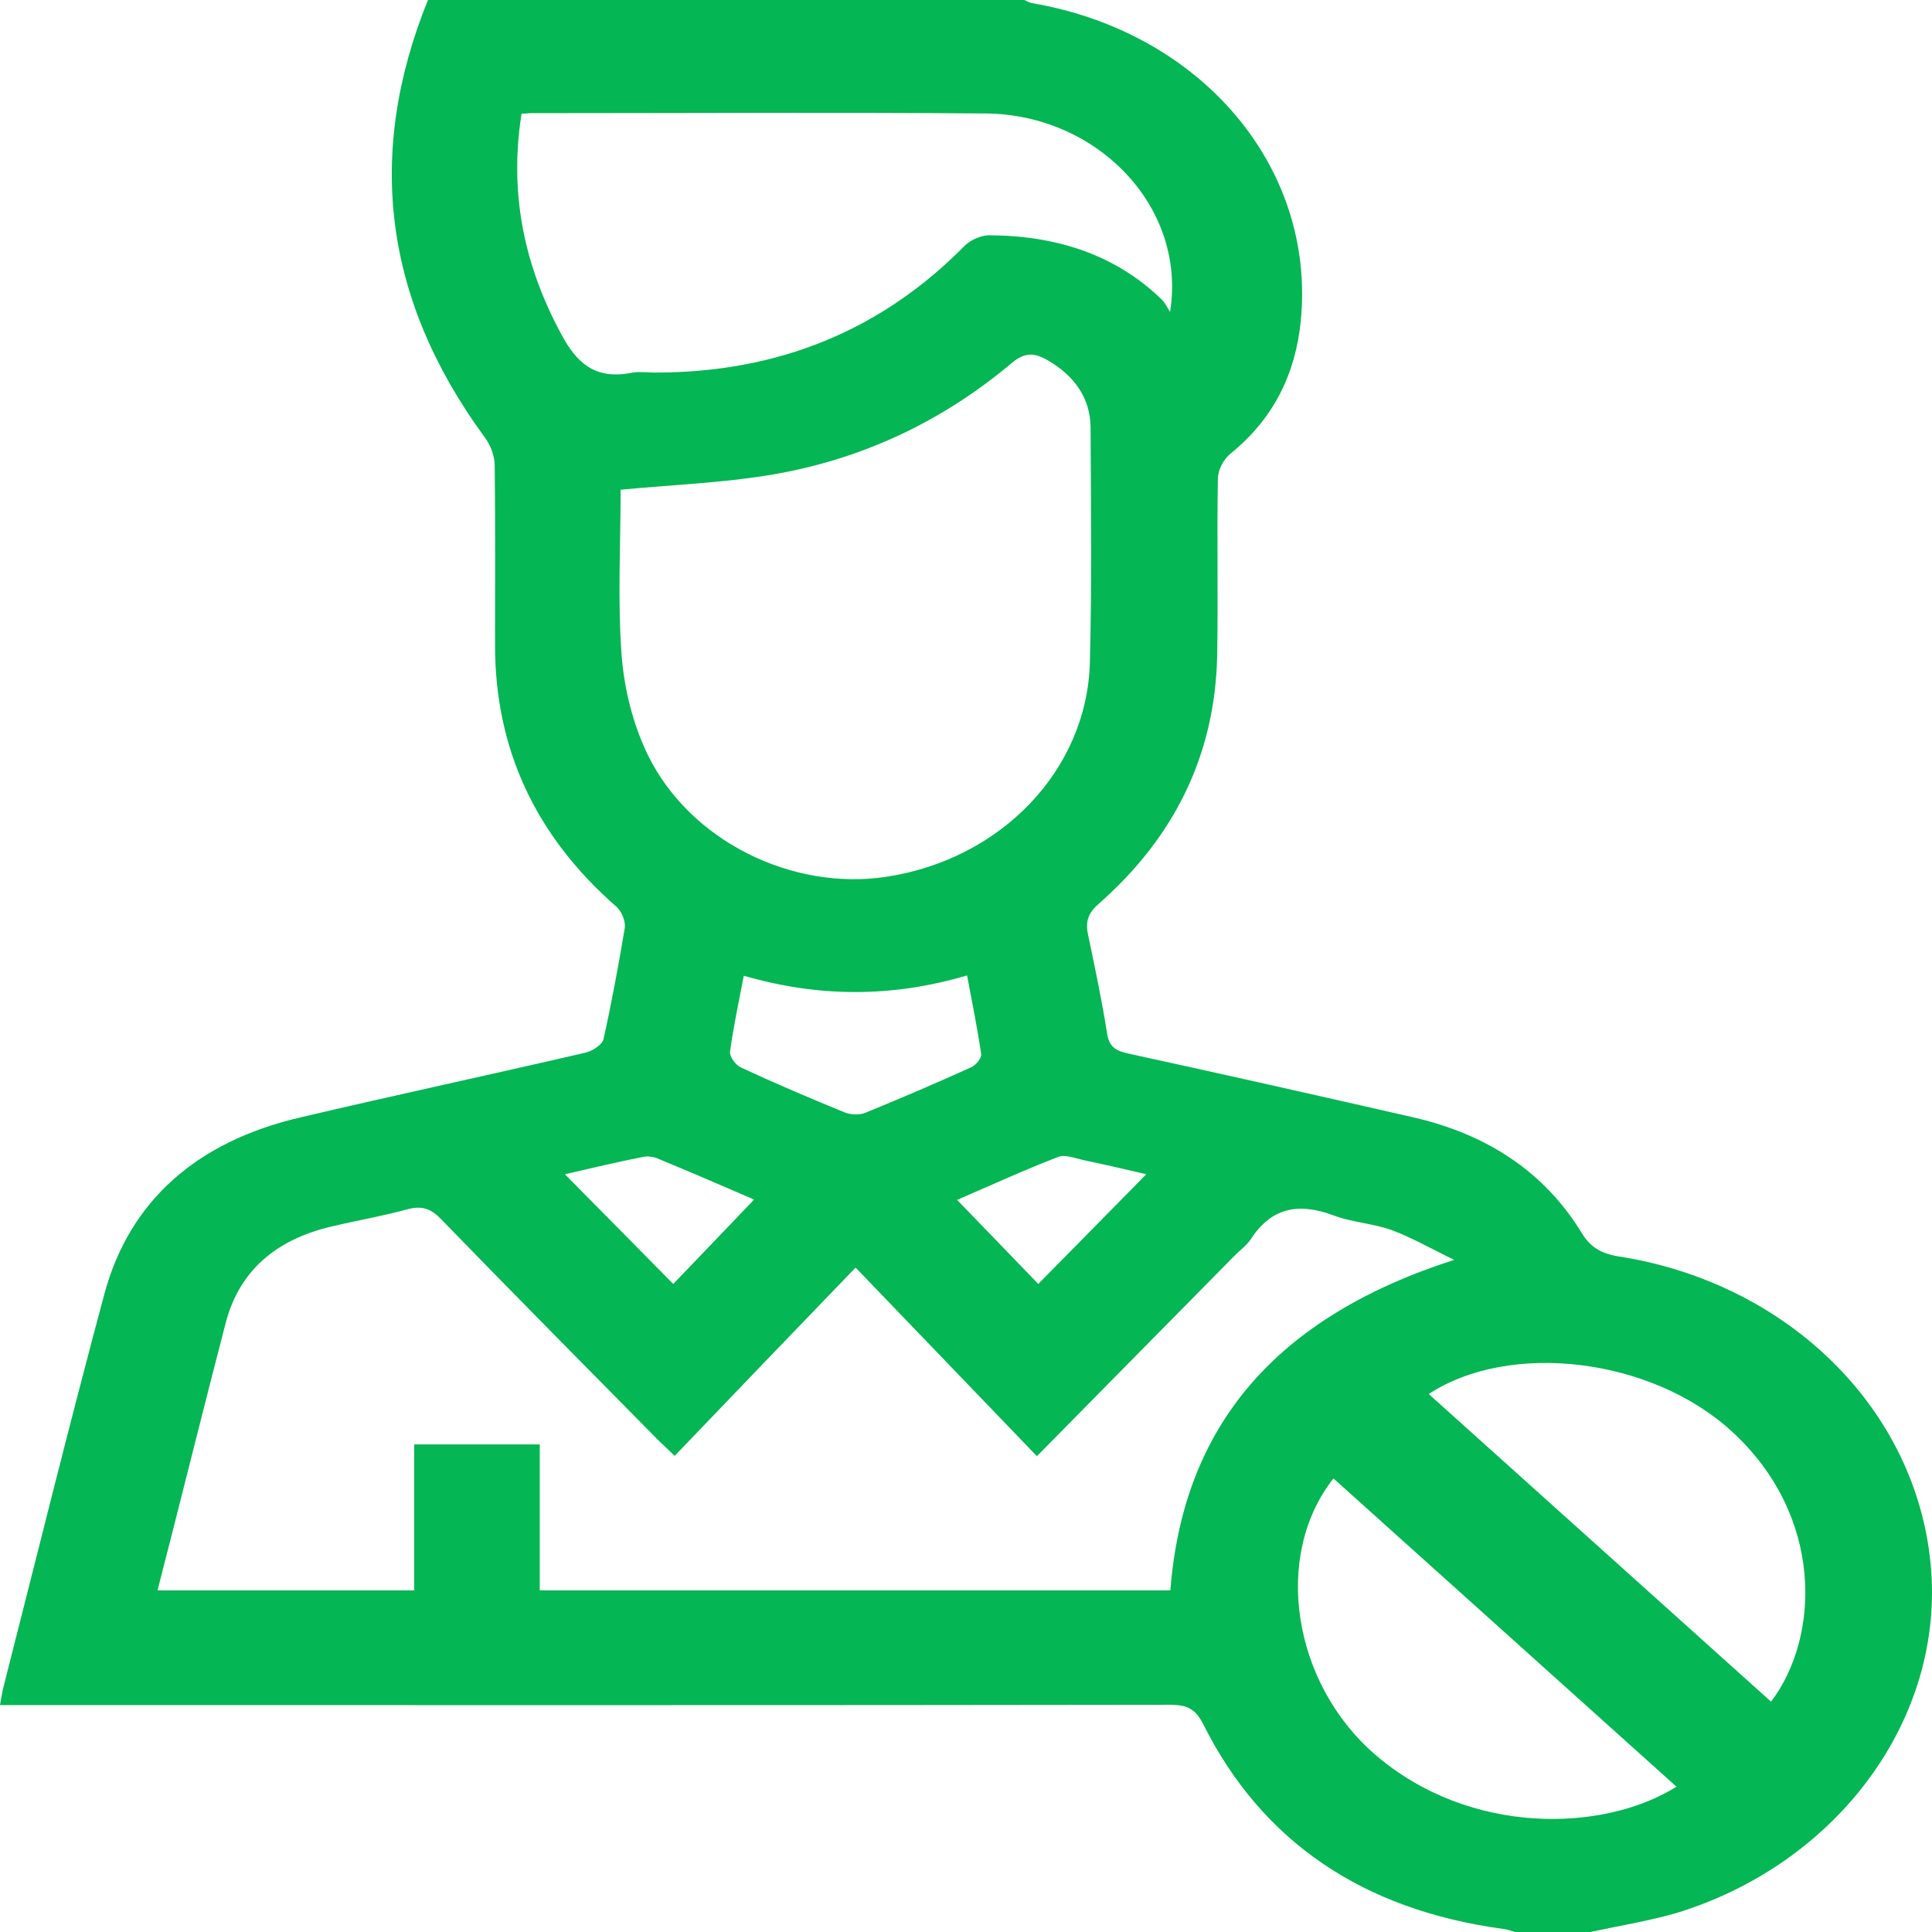 <svg width="60" height="60" viewBox="0 0 60 60" fill="none" xmlns="http://www.w3.org/2000/svg">
<path d="M49.393 60C48.613 60 47.833 60 47.042 60C46.925 59.962 46.797 59.914 46.679 59.904C42.298 59.309 39.189 57.177 37.373 53.557C37.138 53.096 36.903 52.943 36.337 52.943C24.52 52.962 12.693 52.953 0.876 52.953C0.598 52.953 0.321 52.953 0 52.953C0.043 52.732 0.064 52.559 0.107 52.396C1.143 48.325 2.148 44.254 3.237 40.202C4.017 37.292 6.111 35.449 9.338 34.7C12.276 34.009 15.236 33.375 18.174 32.693C18.398 32.645 18.697 32.444 18.74 32.28C18.996 31.138 19.21 29.976 19.402 28.824C19.434 28.622 19.317 28.325 19.157 28.171C16.603 25.943 15.374 23.226 15.374 20.038C15.374 18.185 15.385 16.332 15.364 14.47C15.364 14.162 15.236 13.817 15.043 13.567C11.924 9.304 11.347 4.791 13.291 0C19.466 0 25.642 0 31.807 0C31.881 0.029 31.956 0.077 32.042 0.096C37.298 0.989 40.867 5.185 40.397 9.966C40.236 11.57 39.585 12.981 38.206 14.095C37.993 14.268 37.822 14.604 37.822 14.873C37.79 16.707 37.833 18.541 37.8 20.375C37.736 23.38 36.518 25.963 34.125 28.065C33.805 28.344 33.708 28.603 33.783 28.987C33.997 30.024 34.221 31.061 34.382 32.098C34.446 32.511 34.649 32.636 35.055 32.722C38.003 33.365 40.952 34.028 43.89 34.7C46.198 35.228 47.972 36.409 49.115 38.281C49.393 38.742 49.735 38.934 50.279 39.021C55.547 39.846 59.511 43.773 59.959 48.593C60.408 53.337 57.107 57.868 52.053 59.414C51.177 59.664 50.279 59.808 49.393 60ZM16.763 44.858C16.763 46.395 16.763 47.883 16.763 49.39C23.345 49.39 29.851 49.39 36.347 49.39C36.743 44.273 39.627 40.903 45.162 39.126C44.425 38.771 43.848 38.435 43.228 38.205C42.651 37.993 41.989 37.965 41.412 37.744C40.3 37.331 39.478 37.523 38.858 38.464C38.73 38.665 38.516 38.819 38.345 38.992C36.315 41.047 34.285 43.111 32.202 45.223C30.322 43.264 28.462 41.335 26.571 39.366C24.67 41.335 22.821 43.264 20.952 45.214C20.759 45.022 20.61 44.887 20.46 44.743C18.195 42.448 15.93 40.163 13.686 37.849C13.366 37.523 13.088 37.436 12.629 37.561C11.859 37.772 11.069 37.907 10.3 38.089C8.537 38.502 7.425 39.491 7.009 41.085C6.432 43.303 5.876 45.531 5.31 47.758C5.171 48.296 5.032 48.833 4.893 49.39C7.586 49.39 10.182 49.39 12.864 49.39C12.864 47.854 12.864 46.366 12.864 44.858C14.188 44.858 15.439 44.858 16.763 44.858ZM19.274 15.209C19.274 16.908 19.178 18.646 19.306 20.375C19.392 21.421 19.659 22.506 20.129 23.466C21.443 26.126 24.605 27.672 27.522 27.23C31.08 26.692 33.751 23.927 33.847 20.586C33.911 18.147 33.879 15.708 33.869 13.269C33.858 12.367 33.377 11.675 32.533 11.186C32.117 10.946 31.817 10.936 31.411 11.282C29.285 13.068 26.796 14.268 23.932 14.748C22.426 14.998 20.887 15.055 19.274 15.209ZM16.197 3.533C15.812 5.972 16.261 8.219 17.436 10.389C17.896 11.243 18.451 11.8 19.605 11.579C19.83 11.531 20.086 11.57 20.321 11.57C24.2 11.579 27.394 10.235 29.958 7.633C30.129 7.46 30.46 7.307 30.717 7.307C32.8 7.316 34.638 7.902 36.08 9.304C36.187 9.41 36.251 9.554 36.337 9.688C36.86 6.443 34.093 3.553 30.61 3.524C25.941 3.485 21.272 3.514 16.603 3.514C16.486 3.505 16.379 3.524 16.197 3.533ZM55.002 52.847C56.53 50.831 56.647 47.076 53.784 44.455C51.284 42.16 46.882 41.642 44.371 43.293C47.908 46.471 51.465 49.669 55.002 52.847ZM41.412 45.914C39.521 48.305 40.13 52.261 42.704 54.489C45.653 57.033 49.82 56.899 52.064 55.487C48.527 52.309 44.991 49.131 41.412 45.914ZM23.099 30.302C22.939 31.128 22.779 31.887 22.672 32.655C22.65 32.809 22.843 33.077 23.014 33.154C24.071 33.644 25.15 34.105 26.23 34.546C26.411 34.623 26.7 34.633 26.881 34.556C27.982 34.105 29.082 33.634 30.161 33.145C30.311 33.077 30.492 32.856 30.471 32.732C30.354 31.935 30.193 31.138 30.033 30.293C27.693 30.984 25.418 30.975 23.099 30.302ZM32.245 39.875C33.367 38.733 34.456 37.628 35.599 36.467C34.894 36.303 34.285 36.159 33.676 36.035C33.409 35.977 33.078 35.843 32.864 35.929C31.817 36.332 30.813 36.793 29.723 37.264C30.599 38.166 31.401 39.001 32.245 39.875ZM17.543 36.467C18.697 37.638 19.787 38.742 20.909 39.875C21.753 38.992 22.565 38.147 23.42 37.254C22.351 36.793 21.379 36.371 20.396 35.967C20.268 35.919 20.097 35.9 19.969 35.929C19.189 36.083 18.419 36.265 17.543 36.467Z" fill="#05B654"/>
</svg>
